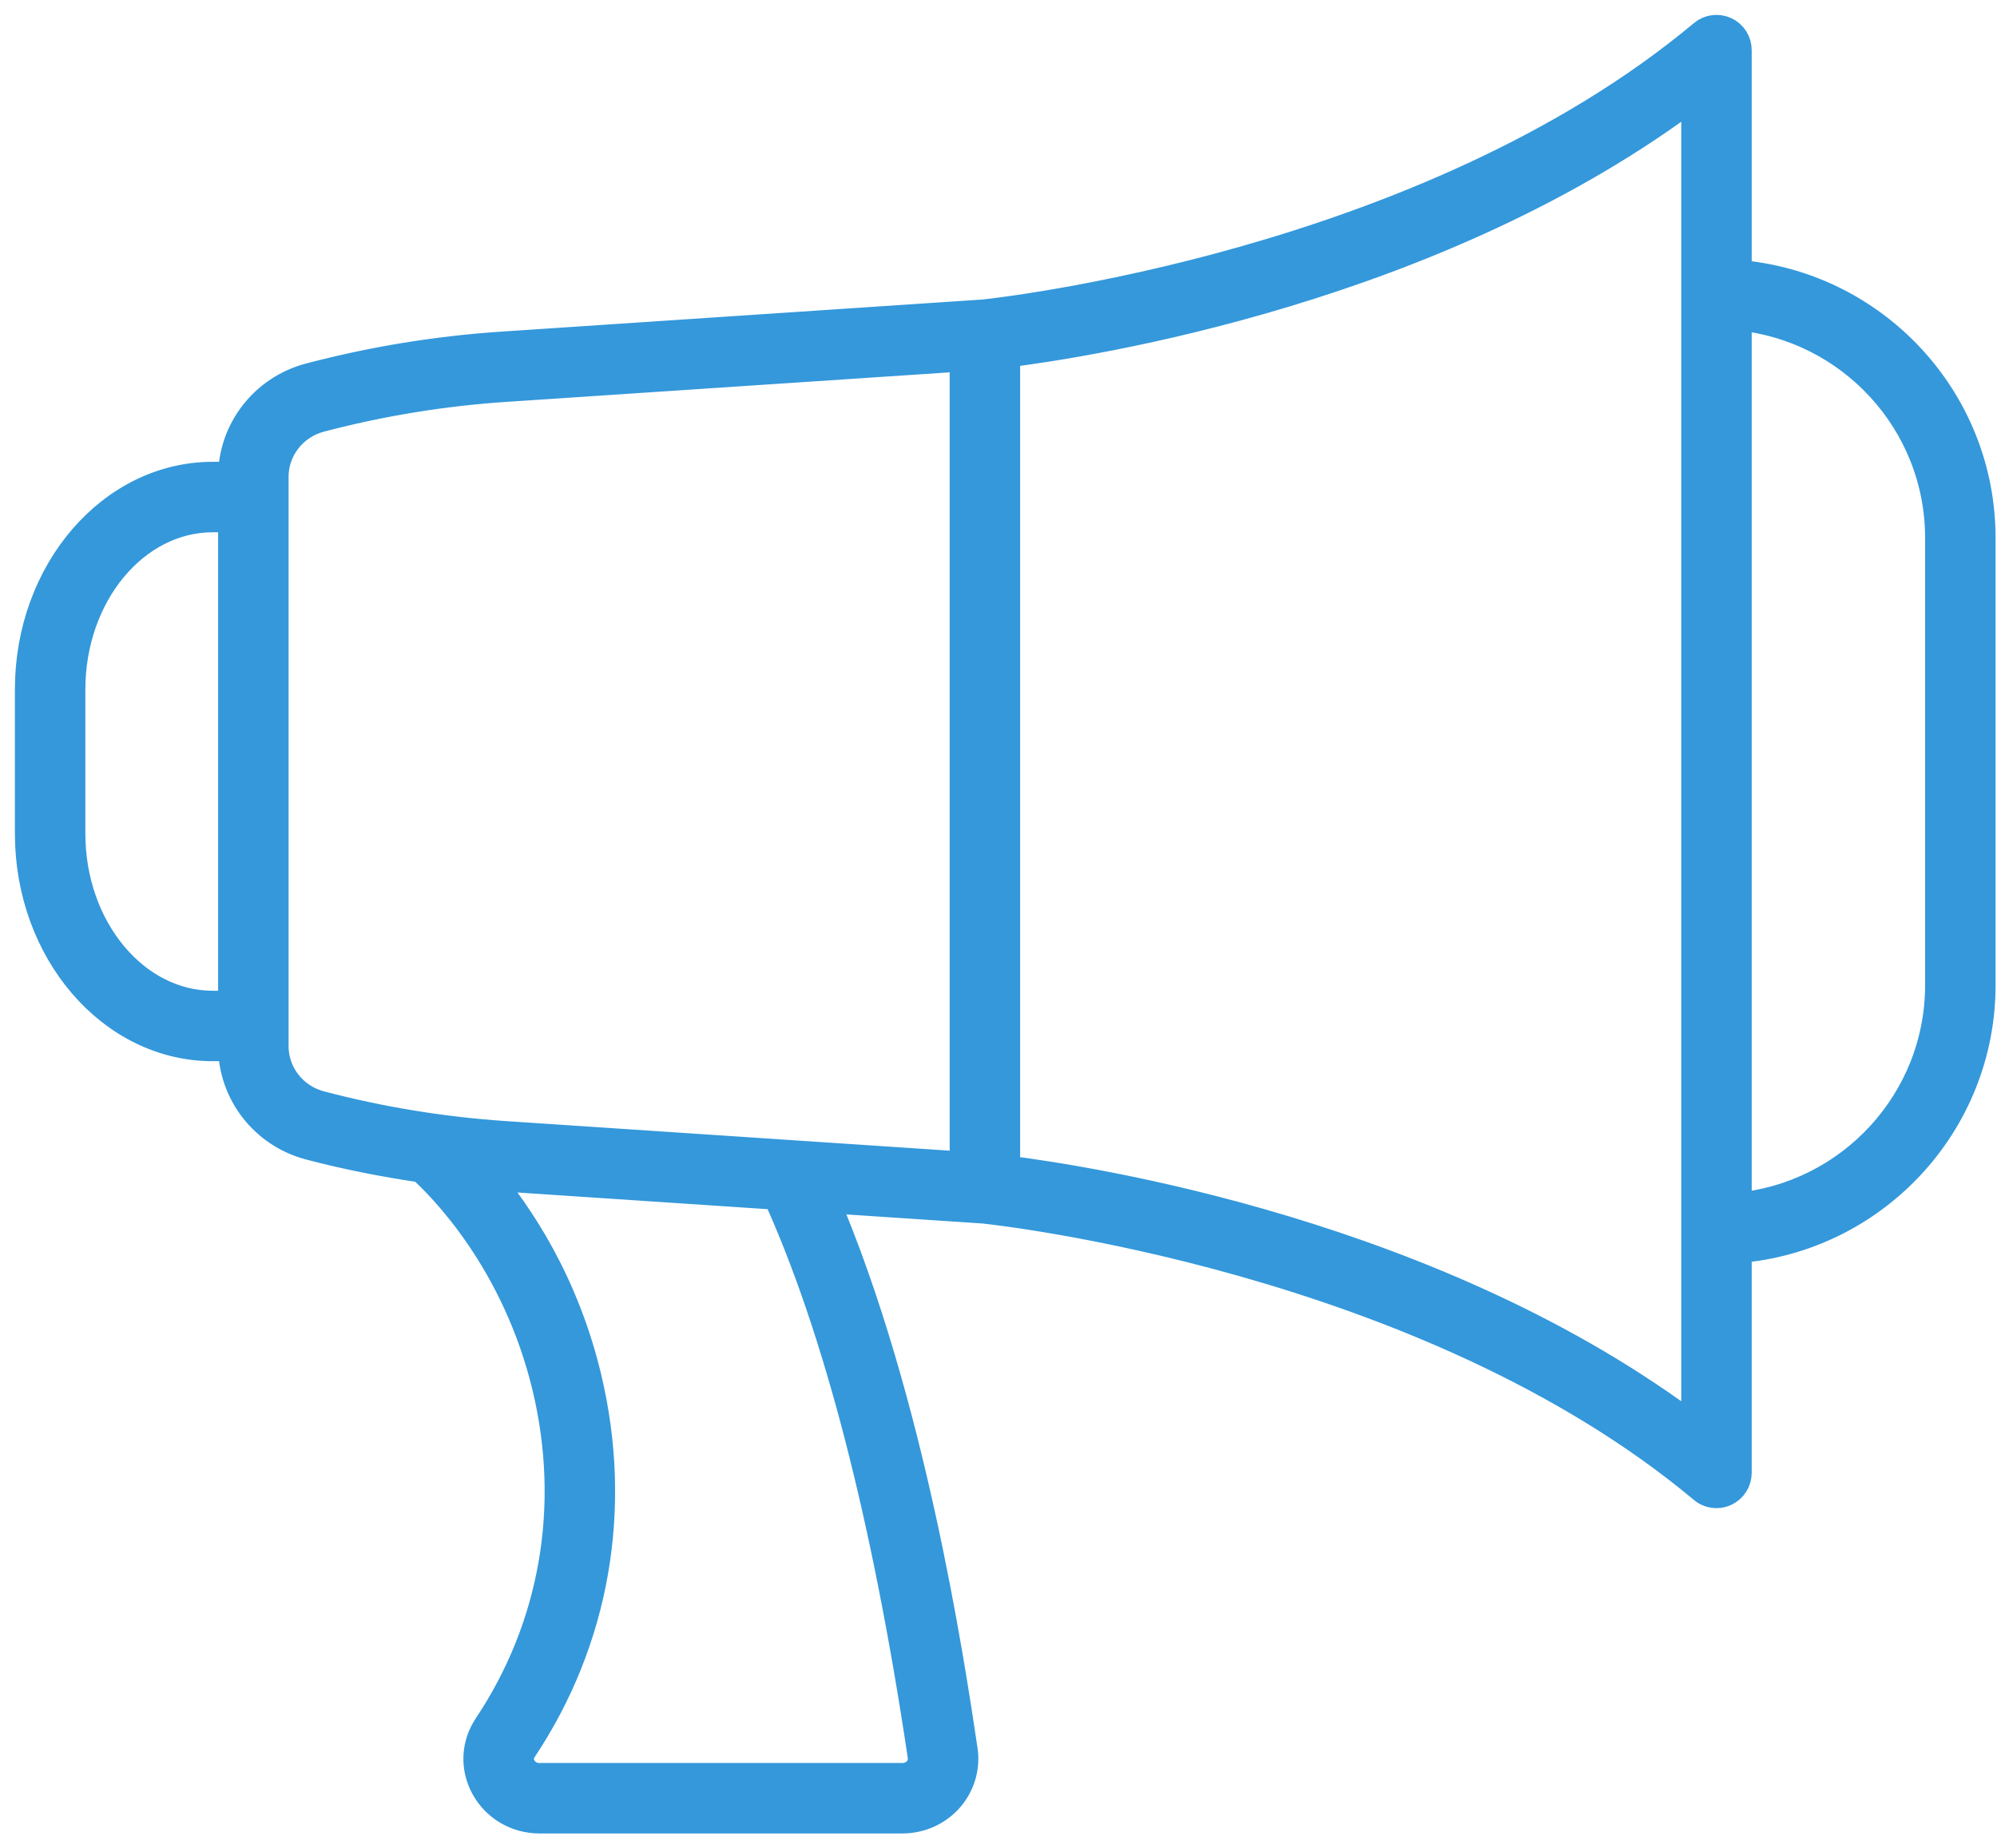 <svg width="67" height="62" viewBox="0 0 67 62" fill="none" xmlns="http://www.w3.org/2000/svg">
<path d="M58.27 9.216V1.681C58.27 1.416 58.117 1.176 57.877 1.063C57.639 0.953 57.353 0.988 57.152 1.158C47.827 8.955 33.39 10.505 32.994 10.546L16.848 11.623C14.671 11.768 12.498 12.123 10.389 12.679C8.875 13.078 7.818 14.44 7.818 15.991H7.136C3.753 15.991 1 19.191 1 23.124V27.963C1 31.896 3.753 35.096 7.136 35.096H7.818C7.818 36.647 8.875 38.009 10.389 38.408C11.627 38.734 12.887 38.982 14.157 39.169C14.842 39.789 17.348 42.292 18.36 46.546C19.311 50.541 18.607 54.578 16.38 57.914C15.973 58.525 15.936 59.276 16.283 59.924C16.638 60.588 17.332 61 18.095 61H30.276C30.881 61 31.452 60.741 31.841 60.289C32.218 59.852 32.386 59.275 32.302 58.706C31.858 55.736 30.549 47 27.626 40.184L32.994 40.541C33.389 40.582 47.826 42.132 57.152 49.93C57.275 50.034 57.431 50.088 57.588 50.088C57.687 50.088 57.785 50.067 57.877 50.024C58.117 49.912 58.27 49.671 58.27 49.406V41.872C62.839 41.522 66.452 37.7 66.452 33.043V18.044C66.452 13.387 62.839 9.566 58.27 9.216ZM2.364 27.963V23.124C2.364 19.943 4.505 17.355 7.136 17.355H7.818V33.733H7.136C4.505 33.733 2.364 31.144 2.364 27.963ZM30.953 58.907C30.979 59.086 30.928 59.26 30.808 59.399C30.678 59.55 30.484 59.637 30.276 59.637H18.095C17.832 59.637 17.604 59.503 17.485 59.281C17.435 59.187 17.336 58.938 17.515 58.672C19.954 55.017 20.726 50.599 19.686 46.231C18.924 43.027 17.404 40.762 16.262 39.411C16.457 39.428 16.652 39.452 16.848 39.465L26.087 40.081C28.114 44.549 29.753 50.869 30.953 58.907ZM32.362 39.132L16.938 38.104C14.848 37.964 12.762 37.624 10.737 37.09C9.821 36.848 9.182 36.028 9.182 35.096V15.991C9.182 15.059 9.821 14.239 10.737 13.997C12.762 13.463 14.848 13.122 16.938 12.983L32.362 11.955V39.132ZM56.907 47.992C48.222 41.398 36.504 39.599 33.726 39.254V11.834C36.504 11.488 48.222 9.689 56.907 3.096V47.992ZM65.088 33.044C65.088 36.949 62.086 40.163 58.27 40.509V10.579C62.086 10.925 65.088 14.139 65.088 18.044V33.044Z" fill="#3498DB" stroke="#3498DB"/>
</svg>
